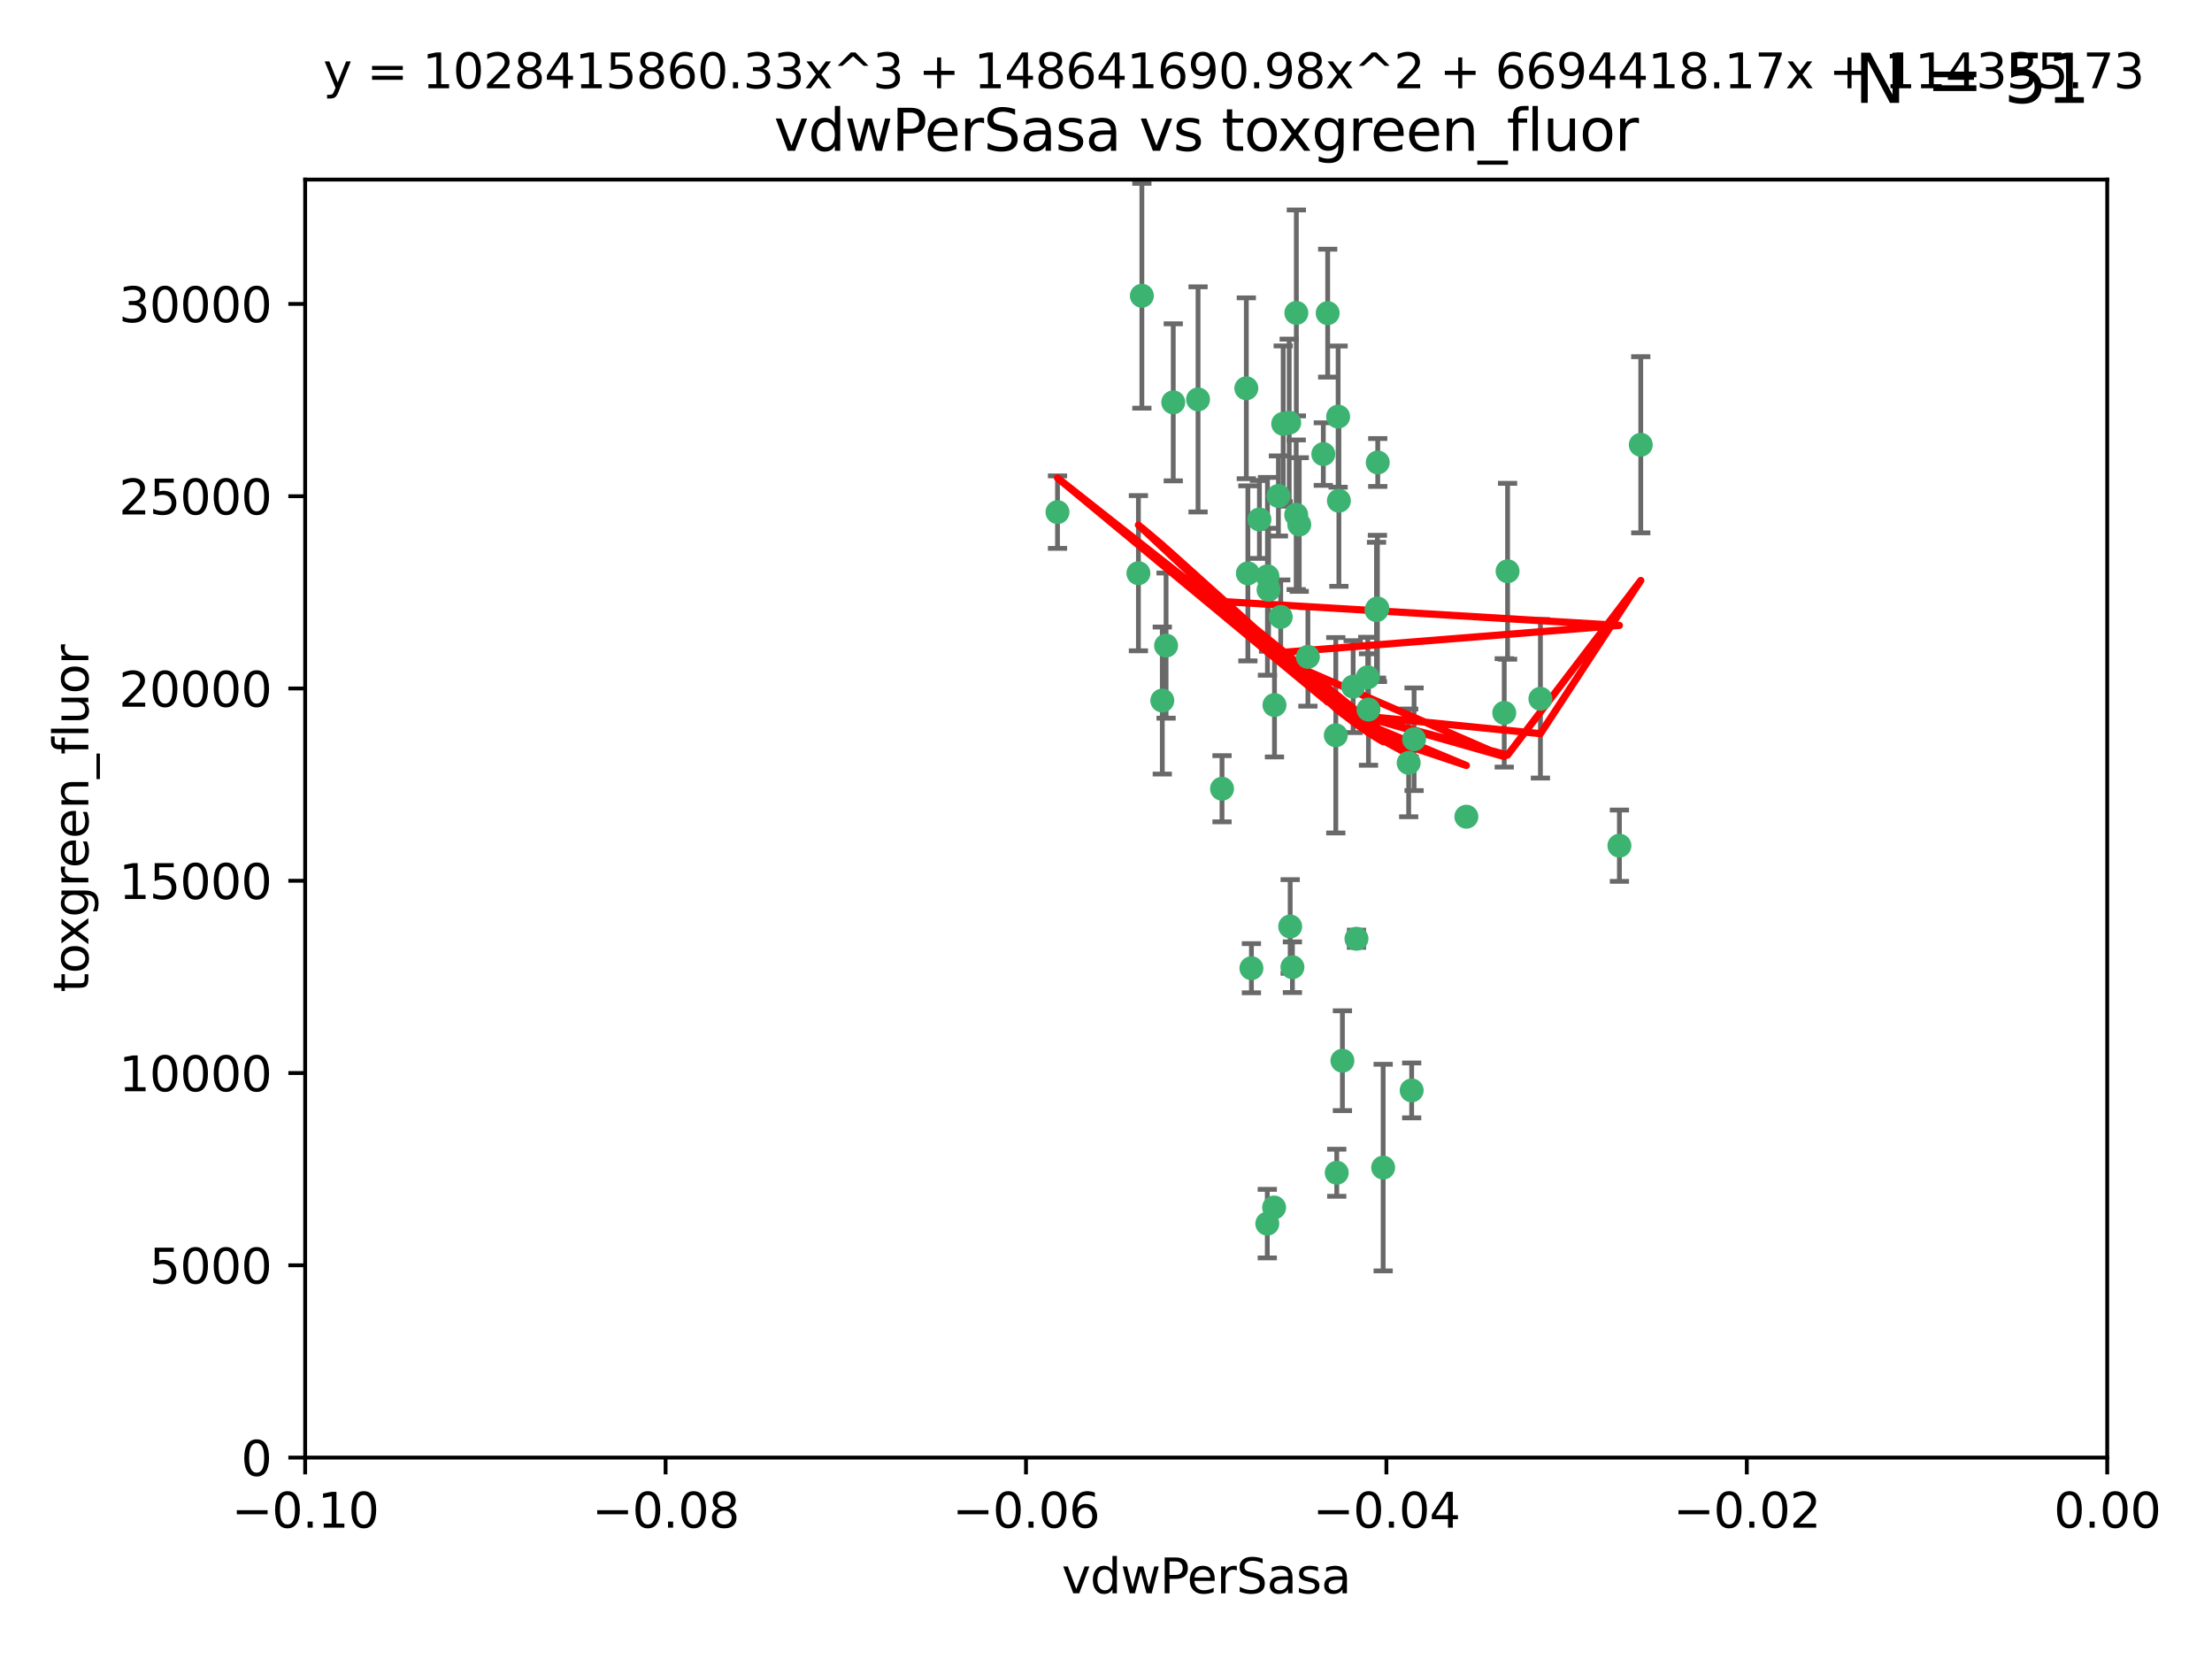 <?xml version="1.0" encoding="utf-8" standalone="no"?>
<!DOCTYPE svg PUBLIC "-//W3C//DTD SVG 1.1//EN"
  "http://www.w3.org/Graphics/SVG/1.1/DTD/svg11.dtd">
<svg xmlns:xlink="http://www.w3.org/1999/xlink" width="460.8pt" height="345.6pt" viewBox="0 0 460.8 345.6" xmlns="http://www.w3.org/2000/svg" version="1.1">
 <defs>
  <style type="text/css">*{stroke-linejoin: round; stroke-linecap: butt}</style>
 </defs>
 <g id="figure_1">
  <g id="patch_1">
   <path d="M 0 345.6 
L 460.8 345.6 
L 460.8 0 
L 0 0 
z
" style="fill: #ffffff"/>
  </g>
  <g id="axes_1">
   <g id="patch_2">
    <path d="M 63.571 303.64 
L 438.975 303.64 
L 438.975 37.411 
L 63.571 37.411 
z
" style="fill: #ffffff"/>
   </g>
   <g id="PathCollection_1">
    <defs>
     <path id="m1273f776e5" d="M 0 1.118 
C 0.297 1.118 0.581 1 0.791 0.791 
C 1 0.581 1.118 0.297 1.118 0 
C 1.118 -0.297 1 -0.581 0.791 -0.791 
C 0.581 -1 0.297 -1.118 0 -1.118 
C -0.297 -1.118 -0.581 -1 -0.791 -0.791 
C -1 -0.581 -1.118 -0.297 -1.118 0 
C -1.118 0.297 -1 0.581 -0.791 0.791 
C -0.581 1 -0.297 1.118 0 1.118 
z
" style="stroke: #3cb371"/>
    </defs>
    <g clip-path="url(#p41cc32dabd)">
     <use xlink:href="#m1273f776e5" x="266.318" y="103.319" style="fill: #3cb371; stroke: #3cb371"/>
     <use xlink:href="#m1273f776e5" x="270.055" y="65.184" style="fill: #3cb371; stroke: #3cb371"/>
     <use xlink:href="#m1273f776e5" x="242.916" y="134.491" style="fill: #3cb371; stroke: #3cb371"/>
     <use xlink:href="#m1273f776e5" x="286.941" y="126.749" style="fill: #3cb371; stroke: #3cb371"/>
     <use xlink:href="#m1273f776e5" x="270.654" y="109.268" style="fill: #3cb371; stroke: #3cb371"/>
     <use xlink:href="#m1273f776e5" x="249.576" y="83.201" style="fill: #3cb371; stroke: #3cb371"/>
     <use xlink:href="#m1273f776e5" x="244.41" y="83.811" style="fill: #3cb371; stroke: #3cb371"/>
     <use xlink:href="#m1273f776e5" x="267.313" y="88.286" style="fill: #3cb371; stroke: #3cb371"/>
     <use xlink:href="#m1273f776e5" x="281.888" y="143.039" style="fill: #3cb371; stroke: #3cb371"/>
     <use xlink:href="#m1273f776e5" x="264.266" y="122.859" style="fill: #3cb371; stroke: #3cb371"/>
     <use xlink:href="#m1273f776e5" x="264.035" y="120.054" style="fill: #3cb371; stroke: #3cb371"/>
     <use xlink:href="#m1273f776e5" x="262.362" y="108.214" style="fill: #3cb371; stroke: #3cb371"/>
     <use xlink:href="#m1273f776e5" x="278.917" y="104.315" style="fill: #3cb371; stroke: #3cb371"/>
     <use xlink:href="#m1273f776e5" x="237.873" y="61.614" style="fill: #3cb371; stroke: #3cb371"/>
     <use xlink:href="#m1273f776e5" x="242.128" y="145.935" style="fill: #3cb371; stroke: #3cb371"/>
     <use xlink:href="#m1273f776e5" x="268.562" y="88.045" style="fill: #3cb371; stroke: #3cb371"/>
     <use xlink:href="#m1273f776e5" x="259.632" y="80.887" style="fill: #3cb371; stroke: #3cb371"/>
     <use xlink:href="#m1273f776e5" x="259.956" y="119.44" style="fill: #3cb371; stroke: #3cb371"/>
     <use xlink:href="#m1273f776e5" x="275.671" y="94.593" style="fill: #3cb371; stroke: #3cb371"/>
     <use xlink:href="#m1273f776e5" x="220.297" y="106.684" style="fill: #3cb371; stroke: #3cb371"/>
     <use xlink:href="#m1273f776e5" x="260.693" y="201.695" style="fill: #3cb371; stroke: #3cb371"/>
     <use xlink:href="#m1273f776e5" x="278.755" y="86.787" style="fill: #3cb371; stroke: #3cb371"/>
     <use xlink:href="#m1273f776e5" x="288.137" y="243.228" style="fill: #3cb371; stroke: #3cb371"/>
     <use xlink:href="#m1273f776e5" x="287.011" y="96.341" style="fill: #3cb371; stroke: #3cb371"/>
     <use xlink:href="#m1273f776e5" x="237.152" y="119.409" style="fill: #3cb371; stroke: #3cb371"/>
     <use xlink:href="#m1273f776e5" x="276.581" y="65.233" style="fill: #3cb371; stroke: #3cb371"/>
     <use xlink:href="#m1273f776e5" x="265.497" y="146.874" style="fill: #3cb371; stroke: #3cb371"/>
     <use xlink:href="#m1273f776e5" x="269.235" y="201.487" style="fill: #3cb371; stroke: #3cb371"/>
     <use xlink:href="#m1273f776e5" x="264" y="254.906" style="fill: #3cb371; stroke: #3cb371"/>
     <use xlink:href="#m1273f776e5" x="272.46" y="136.835" style="fill: #3cb371; stroke: #3cb371"/>
     <use xlink:href="#m1273f776e5" x="270.023" y="107.234" style="fill: #3cb371; stroke: #3cb371"/>
     <use xlink:href="#m1273f776e5" x="293.454" y="158.921" style="fill: #3cb371; stroke: #3cb371"/>
     <use xlink:href="#m1273f776e5" x="284.928" y="141.091" style="fill: #3cb371; stroke: #3cb371"/>
     <use xlink:href="#m1273f776e5" x="286.752" y="127.107" style="fill: #3cb371; stroke: #3cb371"/>
     <use xlink:href="#m1273f776e5" x="265.419" y="251.547" style="fill: #3cb371; stroke: #3cb371"/>
     <use xlink:href="#m1273f776e5" x="337.354" y="176.169" style="fill: #3cb371; stroke: #3cb371"/>
     <use xlink:href="#m1273f776e5" x="254.569" y="164.309" style="fill: #3cb371; stroke: #3cb371"/>
     <use xlink:href="#m1273f776e5" x="294.077" y="227.152" style="fill: #3cb371; stroke: #3cb371"/>
     <use xlink:href="#m1273f776e5" x="268.767" y="193.002" style="fill: #3cb371; stroke: #3cb371"/>
     <use xlink:href="#m1273f776e5" x="266.799" y="128.518" style="fill: #3cb371; stroke: #3cb371"/>
     <use xlink:href="#m1273f776e5" x="313.361" y="148.507" style="fill: #3cb371; stroke: #3cb371"/>
     <use xlink:href="#m1273f776e5" x="278.272" y="153.171" style="fill: #3cb371; stroke: #3cb371"/>
     <use xlink:href="#m1273f776e5" x="282.577" y="195.558" style="fill: #3cb371; stroke: #3cb371"/>
     <use xlink:href="#m1273f776e5" x="285.076" y="147.801" style="fill: #3cb371; stroke: #3cb371"/>
     <use xlink:href="#m1273f776e5" x="305.473" y="170.133" style="fill: #3cb371; stroke: #3cb371"/>
     <use xlink:href="#m1273f776e5" x="279.65" y="220.964" style="fill: #3cb371; stroke: #3cb371"/>
     <use xlink:href="#m1273f776e5" x="320.897" y="145.567" style="fill: #3cb371; stroke: #3cb371"/>
     <use xlink:href="#m1273f776e5" x="341.801" y="92.655" style="fill: #3cb371; stroke: #3cb371"/>
     <use xlink:href="#m1273f776e5" x="314.057" y="119.004" style="fill: #3cb371; stroke: #3cb371"/>
     <use xlink:href="#m1273f776e5" x="278.467" y="244.305" style="fill: #3cb371; stroke: #3cb371"/>
     <use xlink:href="#m1273f776e5" x="294.577" y="153.996" style="fill: #3cb371; stroke: #3cb371"/>
    </g>
   </g>
   <g id="matplotlib.axis_1">
    <g id="xtick_1">
     <g id="line2d_1">
      <defs>
       <path id="medcc3e1ab0" d="M 0 0 
L 0 3.5 
" style="stroke: #000000; stroke-width: 0.8"/>
      </defs>
      <g>
       <use xlink:href="#medcc3e1ab0" x="63.571" y="303.64" style="stroke: #000000; stroke-width: 0.8"/>
      </g>
     </g>
     <g id="text_1">
      <!-- −0.10 -->
      <g transform="translate(48.249 318.238)scale(0.1 -0.1)">
       <defs>
        <path id="DejaVuSans-2212" d="M 678 2272 
L 4684 2272 
L 4684 1741 
L 678 1741 
L 678 2272 
z
" transform="scale(0.016)"/>
        <path id="DejaVuSans-30" d="M 2034 4250 
Q 1547 4250 1301 3770 
Q 1056 3291 1056 2328 
Q 1056 1369 1301 889 
Q 1547 409 2034 409 
Q 2525 409 2770 889 
Q 3016 1369 3016 2328 
Q 3016 3291 2770 3770 
Q 2525 4250 2034 4250 
z
M 2034 4750 
Q 2819 4750 3233 4129 
Q 3647 3509 3647 2328 
Q 3647 1150 3233 529 
Q 2819 -91 2034 -91 
Q 1250 -91 836 529 
Q 422 1150 422 2328 
Q 422 3509 836 4129 
Q 1250 4750 2034 4750 
z
" transform="scale(0.016)"/>
        <path id="DejaVuSans-2e" d="M 684 794 
L 1344 794 
L 1344 0 
L 684 0 
L 684 794 
z
" transform="scale(0.016)"/>
        <path id="DejaVuSans-31" d="M 794 531 
L 1825 531 
L 1825 4091 
L 703 3866 
L 703 4441 
L 1819 4666 
L 2450 4666 
L 2450 531 
L 3481 531 
L 3481 0 
L 794 0 
L 794 531 
z
" transform="scale(0.016)"/>
       </defs>
       <use xlink:href="#DejaVuSans-2212"/>
       <use xlink:href="#DejaVuSans-30" x="83.789"/>
       <use xlink:href="#DejaVuSans-2e" x="147.412"/>
       <use xlink:href="#DejaVuSans-31" x="179.199"/>
       <use xlink:href="#DejaVuSans-30" x="242.822"/>
      </g>
     </g>
    </g>
    <g id="xtick_2">
     <g id="line2d_2">
      <g>
       <use xlink:href="#medcc3e1ab0" x="138.652" y="303.64" style="stroke: #000000; stroke-width: 0.8"/>
      </g>
     </g>
     <g id="text_2">
      <!-- −0.08 -->
      <g transform="translate(123.329 318.238)scale(0.1 -0.1)">
       <defs>
        <path id="DejaVuSans-38" d="M 2034 2216 
Q 1584 2216 1326 1975 
Q 1069 1734 1069 1313 
Q 1069 891 1326 650 
Q 1584 409 2034 409 
Q 2484 409 2743 651 
Q 3003 894 3003 1313 
Q 3003 1734 2745 1975 
Q 2488 2216 2034 2216 
z
M 1403 2484 
Q 997 2584 770 2862 
Q 544 3141 544 3541 
Q 544 4100 942 4425 
Q 1341 4750 2034 4750 
Q 2731 4750 3128 4425 
Q 3525 4100 3525 3541 
Q 3525 3141 3298 2862 
Q 3072 2584 2669 2484 
Q 3125 2378 3379 2068 
Q 3634 1759 3634 1313 
Q 3634 634 3220 271 
Q 2806 -91 2034 -91 
Q 1263 -91 848 271 
Q 434 634 434 1313 
Q 434 1759 690 2068 
Q 947 2378 1403 2484 
z
M 1172 3481 
Q 1172 3119 1398 2916 
Q 1625 2713 2034 2713 
Q 2441 2713 2670 2916 
Q 2900 3119 2900 3481 
Q 2900 3844 2670 4047 
Q 2441 4250 2034 4250 
Q 1625 4250 1398 4047 
Q 1172 3844 1172 3481 
z
" transform="scale(0.016)"/>
       </defs>
       <use xlink:href="#DejaVuSans-2212"/>
       <use xlink:href="#DejaVuSans-30" x="83.789"/>
       <use xlink:href="#DejaVuSans-2e" x="147.412"/>
       <use xlink:href="#DejaVuSans-30" x="179.199"/>
       <use xlink:href="#DejaVuSans-38" x="242.822"/>
      </g>
     </g>
    </g>
    <g id="xtick_3">
     <g id="line2d_3">
      <g>
       <use xlink:href="#medcc3e1ab0" x="213.733" y="303.64" style="stroke: #000000; stroke-width: 0.8"/>
      </g>
     </g>
     <g id="text_3">
      <!-- −0.06 -->
      <g transform="translate(198.41 318.238)scale(0.1 -0.1)">
       <defs>
        <path id="DejaVuSans-36" d="M 2113 2584 
Q 1688 2584 1439 2293 
Q 1191 2003 1191 1497 
Q 1191 994 1439 701 
Q 1688 409 2113 409 
Q 2538 409 2786 701 
Q 3034 994 3034 1497 
Q 3034 2003 2786 2293 
Q 2538 2584 2113 2584 
z
M 3366 4563 
L 3366 3988 
Q 3128 4100 2886 4159 
Q 2644 4219 2406 4219 
Q 1781 4219 1451 3797 
Q 1122 3375 1075 2522 
Q 1259 2794 1537 2939 
Q 1816 3084 2150 3084 
Q 2853 3084 3261 2657 
Q 3669 2231 3669 1497 
Q 3669 778 3244 343 
Q 2819 -91 2113 -91 
Q 1303 -91 875 529 
Q 447 1150 447 2328 
Q 447 3434 972 4092 
Q 1497 4750 2381 4750 
Q 2619 4750 2861 4703 
Q 3103 4656 3366 4563 
z
" transform="scale(0.016)"/>
       </defs>
       <use xlink:href="#DejaVuSans-2212"/>
       <use xlink:href="#DejaVuSans-30" x="83.789"/>
       <use xlink:href="#DejaVuSans-2e" x="147.412"/>
       <use xlink:href="#DejaVuSans-30" x="179.199"/>
       <use xlink:href="#DejaVuSans-36" x="242.822"/>
      </g>
     </g>
    </g>
    <g id="xtick_4">
     <g id="line2d_4">
      <g>
       <use xlink:href="#medcc3e1ab0" x="288.813" y="303.64" style="stroke: #000000; stroke-width: 0.8"/>
      </g>
     </g>
     <g id="text_4">
      <!-- −0.04 -->
      <g transform="translate(273.491 318.238)scale(0.1 -0.1)">
       <defs>
        <path id="DejaVuSans-34" d="M 2419 4116 
L 825 1625 
L 2419 1625 
L 2419 4116 
z
M 2253 4666 
L 3047 4666 
L 3047 1625 
L 3713 1625 
L 3713 1100 
L 3047 1100 
L 3047 0 
L 2419 0 
L 2419 1100 
L 313 1100 
L 313 1709 
L 2253 4666 
z
" transform="scale(0.016)"/>
       </defs>
       <use xlink:href="#DejaVuSans-2212"/>
       <use xlink:href="#DejaVuSans-30" x="83.789"/>
       <use xlink:href="#DejaVuSans-2e" x="147.412"/>
       <use xlink:href="#DejaVuSans-30" x="179.199"/>
       <use xlink:href="#DejaVuSans-34" x="242.822"/>
      </g>
     </g>
    </g>
    <g id="xtick_5">
     <g id="line2d_5">
      <g>
       <use xlink:href="#medcc3e1ab0" x="363.894" y="303.64" style="stroke: #000000; stroke-width: 0.8"/>
      </g>
     </g>
     <g id="text_5">
      <!-- −0.02 -->
      <g transform="translate(348.572 318.238)scale(0.1 -0.1)">
       <defs>
        <path id="DejaVuSans-32" d="M 1228 531 
L 3431 531 
L 3431 0 
L 469 0 
L 469 531 
Q 828 903 1448 1529 
Q 2069 2156 2228 2338 
Q 2531 2678 2651 2914 
Q 2772 3150 2772 3378 
Q 2772 3750 2511 3984 
Q 2250 4219 1831 4219 
Q 1534 4219 1204 4116 
Q 875 4013 500 3803 
L 500 4441 
Q 881 4594 1212 4672 
Q 1544 4750 1819 4750 
Q 2544 4750 2975 4387 
Q 3406 4025 3406 3419 
Q 3406 3131 3298 2873 
Q 3191 2616 2906 2266 
Q 2828 2175 2409 1742 
Q 1991 1309 1228 531 
z
" transform="scale(0.016)"/>
       </defs>
       <use xlink:href="#DejaVuSans-2212"/>
       <use xlink:href="#DejaVuSans-30" x="83.789"/>
       <use xlink:href="#DejaVuSans-2e" x="147.412"/>
       <use xlink:href="#DejaVuSans-30" x="179.199"/>
       <use xlink:href="#DejaVuSans-32" x="242.822"/>
      </g>
     </g>
    </g>
    <g id="xtick_6">
     <g id="line2d_6">
      <g>
       <use xlink:href="#medcc3e1ab0" x="438.975" y="303.64" style="stroke: #000000; stroke-width: 0.8"/>
      </g>
     </g>
     <g id="text_6">
      <!-- 0.00 -->
      <g transform="translate(427.842 318.238)scale(0.1 -0.1)">
       <use xlink:href="#DejaVuSans-30"/>
       <use xlink:href="#DejaVuSans-2e" x="63.623"/>
       <use xlink:href="#DejaVuSans-30" x="95.41"/>
       <use xlink:href="#DejaVuSans-30" x="159.033"/>
      </g>
     </g>
    </g>
    <g id="text_7">
     <!-- vdwPerSasa -->
     <g transform="translate(221.178 331.917)scale(0.1 -0.1)">
      <defs>
       <path id="DejaVuSans-76" d="M 191 3500 
L 800 3500 
L 1894 563 
L 2988 3500 
L 3597 3500 
L 2284 0 
L 1503 0 
L 191 3500 
z
" transform="scale(0.016)"/>
       <path id="DejaVuSans-64" d="M 2906 2969 
L 2906 4863 
L 3481 4863 
L 3481 0 
L 2906 0 
L 2906 525 
Q 2725 213 2448 61 
Q 2172 -91 1784 -91 
Q 1150 -91 751 415 
Q 353 922 353 1747 
Q 353 2572 751 3078 
Q 1150 3584 1784 3584 
Q 2172 3584 2448 3432 
Q 2725 3281 2906 2969 
z
M 947 1747 
Q 947 1113 1208 752 
Q 1469 391 1925 391 
Q 2381 391 2643 752 
Q 2906 1113 2906 1747 
Q 2906 2381 2643 2742 
Q 2381 3103 1925 3103 
Q 1469 3103 1208 2742 
Q 947 2381 947 1747 
z
" transform="scale(0.016)"/>
       <path id="DejaVuSans-77" d="M 269 3500 
L 844 3500 
L 1563 769 
L 2278 3500 
L 2956 3500 
L 3675 769 
L 4391 3500 
L 4966 3500 
L 4050 0 
L 3372 0 
L 2619 2869 
L 1863 0 
L 1184 0 
L 269 3500 
z
" transform="scale(0.016)"/>
       <path id="DejaVuSans-50" d="M 1259 4147 
L 1259 2394 
L 2053 2394 
Q 2494 2394 2734 2622 
Q 2975 2850 2975 3272 
Q 2975 3691 2734 3919 
Q 2494 4147 2053 4147 
L 1259 4147 
z
M 628 4666 
L 2053 4666 
Q 2838 4666 3239 4311 
Q 3641 3956 3641 3272 
Q 3641 2581 3239 2228 
Q 2838 1875 2053 1875 
L 1259 1875 
L 1259 0 
L 628 0 
L 628 4666 
z
" transform="scale(0.016)"/>
       <path id="DejaVuSans-65" d="M 3597 1894 
L 3597 1613 
L 953 1613 
Q 991 1019 1311 708 
Q 1631 397 2203 397 
Q 2534 397 2845 478 
Q 3156 559 3463 722 
L 3463 178 
Q 3153 47 2828 -22 
Q 2503 -91 2169 -91 
Q 1331 -91 842 396 
Q 353 884 353 1716 
Q 353 2575 817 3079 
Q 1281 3584 2069 3584 
Q 2775 3584 3186 3129 
Q 3597 2675 3597 1894 
z
M 3022 2063 
Q 3016 2534 2758 2815 
Q 2500 3097 2075 3097 
Q 1594 3097 1305 2825 
Q 1016 2553 972 2059 
L 3022 2063 
z
" transform="scale(0.016)"/>
       <path id="DejaVuSans-72" d="M 2631 2963 
Q 2534 3019 2420 3045 
Q 2306 3072 2169 3072 
Q 1681 3072 1420 2755 
Q 1159 2438 1159 1844 
L 1159 0 
L 581 0 
L 581 3500 
L 1159 3500 
L 1159 2956 
Q 1341 3275 1631 3429 
Q 1922 3584 2338 3584 
Q 2397 3584 2469 3576 
Q 2541 3569 2628 3553 
L 2631 2963 
z
" transform="scale(0.016)"/>
       <path id="DejaVuSans-53" d="M 3425 4513 
L 3425 3897 
Q 3066 4069 2747 4153 
Q 2428 4238 2131 4238 
Q 1616 4238 1336 4038 
Q 1056 3838 1056 3469 
Q 1056 3159 1242 3001 
Q 1428 2844 1947 2747 
L 2328 2669 
Q 3034 2534 3370 2195 
Q 3706 1856 3706 1288 
Q 3706 609 3251 259 
Q 2797 -91 1919 -91 
Q 1588 -91 1214 -16 
Q 841 59 441 206 
L 441 856 
Q 825 641 1194 531 
Q 1563 422 1919 422 
Q 2459 422 2753 634 
Q 3047 847 3047 1241 
Q 3047 1584 2836 1778 
Q 2625 1972 2144 2069 
L 1759 2144 
Q 1053 2284 737 2584 
Q 422 2884 422 3419 
Q 422 4038 858 4394 
Q 1294 4750 2059 4750 
Q 2388 4750 2728 4690 
Q 3069 4631 3425 4513 
z
" transform="scale(0.016)"/>
       <path id="DejaVuSans-61" d="M 2194 1759 
Q 1497 1759 1228 1600 
Q 959 1441 959 1056 
Q 959 750 1161 570 
Q 1363 391 1709 391 
Q 2188 391 2477 730 
Q 2766 1069 2766 1631 
L 2766 1759 
L 2194 1759 
z
M 3341 1997 
L 3341 0 
L 2766 0 
L 2766 531 
Q 2569 213 2275 61 
Q 1981 -91 1556 -91 
Q 1019 -91 701 211 
Q 384 513 384 1019 
Q 384 1609 779 1909 
Q 1175 2209 1959 2209 
L 2766 2209 
L 2766 2266 
Q 2766 2663 2505 2880 
Q 2244 3097 1772 3097 
Q 1472 3097 1187 3025 
Q 903 2953 641 2809 
L 641 3341 
Q 956 3463 1253 3523 
Q 1550 3584 1831 3584 
Q 2591 3584 2966 3190 
Q 3341 2797 3341 1997 
z
" transform="scale(0.016)"/>
       <path id="DejaVuSans-73" d="M 2834 3397 
L 2834 2853 
Q 2591 2978 2328 3040 
Q 2066 3103 1784 3103 
Q 1356 3103 1142 2972 
Q 928 2841 928 2578 
Q 928 2378 1081 2264 
Q 1234 2150 1697 2047 
L 1894 2003 
Q 2506 1872 2764 1633 
Q 3022 1394 3022 966 
Q 3022 478 2636 193 
Q 2250 -91 1575 -91 
Q 1294 -91 989 -36 
Q 684 19 347 128 
L 347 722 
Q 666 556 975 473 
Q 1284 391 1588 391 
Q 1994 391 2212 530 
Q 2431 669 2431 922 
Q 2431 1156 2273 1281 
Q 2116 1406 1581 1522 
L 1381 1569 
Q 847 1681 609 1914 
Q 372 2147 372 2553 
Q 372 3047 722 3315 
Q 1072 3584 1716 3584 
Q 2034 3584 2315 3537 
Q 2597 3491 2834 3397 
z
" transform="scale(0.016)"/>
      </defs>
      <use xlink:href="#DejaVuSans-76"/>
      <use xlink:href="#DejaVuSans-64" x="59.18"/>
      <use xlink:href="#DejaVuSans-77" x="122.656"/>
      <use xlink:href="#DejaVuSans-50" x="204.443"/>
      <use xlink:href="#DejaVuSans-65" x="261.121"/>
      <use xlink:href="#DejaVuSans-72" x="322.645"/>
      <use xlink:href="#DejaVuSans-53" x="363.758"/>
      <use xlink:href="#DejaVuSans-61" x="427.234"/>
      <use xlink:href="#DejaVuSans-73" x="488.514"/>
      <use xlink:href="#DejaVuSans-61" x="540.613"/>
     </g>
    </g>
   </g>
   <g id="matplotlib.axis_2">
    <g id="ytick_1">
     <g id="line2d_7">
      <defs>
       <path id="md926a48412" d="M 0 0 
L -3.5 0 
" style="stroke: #000000; stroke-width: 0.8"/>
      </defs>
      <g>
       <use xlink:href="#md926a48412" x="63.571" y="303.64" style="stroke: #000000; stroke-width: 0.8"/>
      </g>
     </g>
     <g id="text_8">
      <!-- 0 -->
      <g transform="translate(50.209 307.439)scale(0.1 -0.1)">
       <use xlink:href="#DejaVuSans-30"/>
      </g>
     </g>
    </g>
    <g id="ytick_2">
     <g id="line2d_8">
      <g>
       <use xlink:href="#md926a48412" x="63.571" y="263.586" style="stroke: #000000; stroke-width: 0.8"/>
      </g>
     </g>
     <g id="text_9">
      <!-- 5000 -->
      <g transform="translate(31.121 267.385)scale(0.1 -0.1)">
       <defs>
        <path id="DejaVuSans-35" d="M 691 4666 
L 3169 4666 
L 3169 4134 
L 1269 4134 
L 1269 2991 
Q 1406 3038 1543 3061 
Q 1681 3084 1819 3084 
Q 2600 3084 3056 2656 
Q 3513 2228 3513 1497 
Q 3513 744 3044 326 
Q 2575 -91 1722 -91 
Q 1428 -91 1123 -41 
Q 819 9 494 109 
L 494 744 
Q 775 591 1075 516 
Q 1375 441 1709 441 
Q 2250 441 2565 725 
Q 2881 1009 2881 1497 
Q 2881 1984 2565 2268 
Q 2250 2553 1709 2553 
Q 1456 2553 1204 2497 
Q 953 2441 691 2322 
L 691 4666 
z
" transform="scale(0.016)"/>
       </defs>
       <use xlink:href="#DejaVuSans-35"/>
       <use xlink:href="#DejaVuSans-30" x="63.623"/>
       <use xlink:href="#DejaVuSans-30" x="127.246"/>
       <use xlink:href="#DejaVuSans-30" x="190.869"/>
      </g>
     </g>
    </g>
    <g id="ytick_3">
     <g id="line2d_9">
      <g>
       <use xlink:href="#md926a48412" x="63.571" y="223.532" style="stroke: #000000; stroke-width: 0.8"/>
      </g>
     </g>
     <g id="text_10">
      <!-- 10000 -->
      <g transform="translate(24.759 227.331)scale(0.1 -0.1)">
       <use xlink:href="#DejaVuSans-31"/>
       <use xlink:href="#DejaVuSans-30" x="63.623"/>
       <use xlink:href="#DejaVuSans-30" x="127.246"/>
       <use xlink:href="#DejaVuSans-30" x="190.869"/>
       <use xlink:href="#DejaVuSans-30" x="254.492"/>
      </g>
     </g>
    </g>
    <g id="ytick_4">
     <g id="line2d_10">
      <g>
       <use xlink:href="#md926a48412" x="63.571" y="183.478" style="stroke: #000000; stroke-width: 0.8"/>
      </g>
     </g>
     <g id="text_11">
      <!-- 15000 -->
      <g transform="translate(24.759 187.278)scale(0.1 -0.1)">
       <use xlink:href="#DejaVuSans-31"/>
       <use xlink:href="#DejaVuSans-35" x="63.623"/>
       <use xlink:href="#DejaVuSans-30" x="127.246"/>
       <use xlink:href="#DejaVuSans-30" x="190.869"/>
       <use xlink:href="#DejaVuSans-30" x="254.492"/>
      </g>
     </g>
    </g>
    <g id="ytick_5">
     <g id="line2d_11">
      <g>
       <use xlink:href="#md926a48412" x="63.571" y="143.424" style="stroke: #000000; stroke-width: 0.8"/>
      </g>
     </g>
     <g id="text_12">
      <!-- 20000 -->
      <g transform="translate(24.759 147.224)scale(0.1 -0.1)">
       <use xlink:href="#DejaVuSans-32"/>
       <use xlink:href="#DejaVuSans-30" x="63.623"/>
       <use xlink:href="#DejaVuSans-30" x="127.246"/>
       <use xlink:href="#DejaVuSans-30" x="190.869"/>
       <use xlink:href="#DejaVuSans-30" x="254.492"/>
      </g>
     </g>
    </g>
    <g id="ytick_6">
     <g id="line2d_12">
      <g>
       <use xlink:href="#md926a48412" x="63.571" y="103.371" style="stroke: #000000; stroke-width: 0.8"/>
      </g>
     </g>
     <g id="text_13">
      <!-- 25000 -->
      <g transform="translate(24.759 107.17)scale(0.1 -0.1)">
       <use xlink:href="#DejaVuSans-32"/>
       <use xlink:href="#DejaVuSans-35" x="63.623"/>
       <use xlink:href="#DejaVuSans-30" x="127.246"/>
       <use xlink:href="#DejaVuSans-30" x="190.869"/>
       <use xlink:href="#DejaVuSans-30" x="254.492"/>
      </g>
     </g>
    </g>
    <g id="ytick_7">
     <g id="line2d_13">
      <g>
       <use xlink:href="#md926a48412" x="63.571" y="63.317" style="stroke: #000000; stroke-width: 0.8"/>
      </g>
     </g>
     <g id="text_14">
      <!-- 30000 -->
      <g transform="translate(24.759 67.116)scale(0.1 -0.1)">
       <defs>
        <path id="DejaVuSans-33" d="M 2597 2516 
Q 3050 2419 3304 2112 
Q 3559 1806 3559 1356 
Q 3559 666 3084 287 
Q 2609 -91 1734 -91 
Q 1441 -91 1130 -33 
Q 819 25 488 141 
L 488 750 
Q 750 597 1062 519 
Q 1375 441 1716 441 
Q 2309 441 2620 675 
Q 2931 909 2931 1356 
Q 2931 1769 2642 2001 
Q 2353 2234 1838 2234 
L 1294 2234 
L 1294 2753 
L 1863 2753 
Q 2328 2753 2575 2939 
Q 2822 3125 2822 3475 
Q 2822 3834 2567 4026 
Q 2313 4219 1838 4219 
Q 1578 4219 1281 4162 
Q 984 4106 628 3988 
L 628 4550 
Q 988 4650 1302 4700 
Q 1616 4750 1894 4750 
Q 2613 4750 3031 4423 
Q 3450 4097 3450 3541 
Q 3450 3153 3228 2886 
Q 3006 2619 2597 2516 
z
" transform="scale(0.016)"/>
       </defs>
       <use xlink:href="#DejaVuSans-33"/>
       <use xlink:href="#DejaVuSans-30" x="63.623"/>
       <use xlink:href="#DejaVuSans-30" x="127.246"/>
       <use xlink:href="#DejaVuSans-30" x="190.869"/>
       <use xlink:href="#DejaVuSans-30" x="254.492"/>
      </g>
     </g>
    </g>
    <g id="text_15">
     <!-- toxgreen_fluor -->
     <g transform="translate(18.401 206.72)rotate(-90)scale(0.1 -0.1)">
      <defs>
       <path id="DejaVuSans-74" d="M 1172 4494 
L 1172 3500 
L 2356 3500 
L 2356 3053 
L 1172 3053 
L 1172 1153 
Q 1172 725 1289 603 
Q 1406 481 1766 481 
L 2356 481 
L 2356 0 
L 1766 0 
Q 1100 0 847 248 
Q 594 497 594 1153 
L 594 3053 
L 172 3053 
L 172 3500 
L 594 3500 
L 594 4494 
L 1172 4494 
z
" transform="scale(0.016)"/>
       <path id="DejaVuSans-6f" d="M 1959 3097 
Q 1497 3097 1228 2736 
Q 959 2375 959 1747 
Q 959 1119 1226 758 
Q 1494 397 1959 397 
Q 2419 397 2687 759 
Q 2956 1122 2956 1747 
Q 2956 2369 2687 2733 
Q 2419 3097 1959 3097 
z
M 1959 3584 
Q 2709 3584 3137 3096 
Q 3566 2609 3566 1747 
Q 3566 888 3137 398 
Q 2709 -91 1959 -91 
Q 1206 -91 779 398 
Q 353 888 353 1747 
Q 353 2609 779 3096 
Q 1206 3584 1959 3584 
z
" transform="scale(0.016)"/>
       <path id="DejaVuSans-78" d="M 3513 3500 
L 2247 1797 
L 3578 0 
L 2900 0 
L 1881 1375 
L 863 0 
L 184 0 
L 1544 1831 
L 300 3500 
L 978 3500 
L 1906 2253 
L 2834 3500 
L 3513 3500 
z
" transform="scale(0.016)"/>
       <path id="DejaVuSans-67" d="M 2906 1791 
Q 2906 2416 2648 2759 
Q 2391 3103 1925 3103 
Q 1463 3103 1205 2759 
Q 947 2416 947 1791 
Q 947 1169 1205 825 
Q 1463 481 1925 481 
Q 2391 481 2648 825 
Q 2906 1169 2906 1791 
z
M 3481 434 
Q 3481 -459 3084 -895 
Q 2688 -1331 1869 -1331 
Q 1566 -1331 1297 -1286 
Q 1028 -1241 775 -1147 
L 775 -588 
Q 1028 -725 1275 -790 
Q 1522 -856 1778 -856 
Q 2344 -856 2625 -561 
Q 2906 -266 2906 331 
L 2906 616 
Q 2728 306 2450 153 
Q 2172 0 1784 0 
Q 1141 0 747 490 
Q 353 981 353 1791 
Q 353 2603 747 3093 
Q 1141 3584 1784 3584 
Q 2172 3584 2450 3431 
Q 2728 3278 2906 2969 
L 2906 3500 
L 3481 3500 
L 3481 434 
z
" transform="scale(0.016)"/>
       <path id="DejaVuSans-6e" d="M 3513 2113 
L 3513 0 
L 2938 0 
L 2938 2094 
Q 2938 2591 2744 2837 
Q 2550 3084 2163 3084 
Q 1697 3084 1428 2787 
Q 1159 2491 1159 1978 
L 1159 0 
L 581 0 
L 581 3500 
L 1159 3500 
L 1159 2956 
Q 1366 3272 1645 3428 
Q 1925 3584 2291 3584 
Q 2894 3584 3203 3211 
Q 3513 2838 3513 2113 
z
" transform="scale(0.016)"/>
       <path id="DejaVuSans-5f" d="M 3263 -1063 
L 3263 -1509 
L -63 -1509 
L -63 -1063 
L 3263 -1063 
z
" transform="scale(0.016)"/>
       <path id="DejaVuSans-66" d="M 2375 4863 
L 2375 4384 
L 1825 4384 
Q 1516 4384 1395 4259 
Q 1275 4134 1275 3809 
L 1275 3500 
L 2222 3500 
L 2222 3053 
L 1275 3053 
L 1275 0 
L 697 0 
L 697 3053 
L 147 3053 
L 147 3500 
L 697 3500 
L 697 3744 
Q 697 4328 969 4595 
Q 1241 4863 1831 4863 
L 2375 4863 
z
" transform="scale(0.016)"/>
       <path id="DejaVuSans-6c" d="M 603 4863 
L 1178 4863 
L 1178 0 
L 603 0 
L 603 4863 
z
" transform="scale(0.016)"/>
       <path id="DejaVuSans-75" d="M 544 1381 
L 544 3500 
L 1119 3500 
L 1119 1403 
Q 1119 906 1312 657 
Q 1506 409 1894 409 
Q 2359 409 2629 706 
Q 2900 1003 2900 1516 
L 2900 3500 
L 3475 3500 
L 3475 0 
L 2900 0 
L 2900 538 
Q 2691 219 2414 64 
Q 2138 -91 1772 -91 
Q 1169 -91 856 284 
Q 544 659 544 1381 
z
M 1991 3584 
L 1991 3584 
z
" transform="scale(0.016)"/>
      </defs>
      <use xlink:href="#DejaVuSans-74"/>
      <use xlink:href="#DejaVuSans-6f" x="39.209"/>
      <use xlink:href="#DejaVuSans-78" x="97.266"/>
      <use xlink:href="#DejaVuSans-67" x="156.445"/>
      <use xlink:href="#DejaVuSans-72" x="219.922"/>
      <use xlink:href="#DejaVuSans-65" x="258.785"/>
      <use xlink:href="#DejaVuSans-65" x="320.309"/>
      <use xlink:href="#DejaVuSans-6e" x="381.832"/>
      <use xlink:href="#DejaVuSans-5f" x="445.211"/>
      <use xlink:href="#DejaVuSans-66" x="495.211"/>
      <use xlink:href="#DejaVuSans-6c" x="530.416"/>
      <use xlink:href="#DejaVuSans-75" x="558.199"/>
      <use xlink:href="#DejaVuSans-6f" x="621.578"/>
      <use xlink:href="#DejaVuSans-72" x="682.76"/>
     </g>
    </g>
   </g>
   <g id="LineCollection_1">
    <path d="M 266.318 111.662 
L 266.318 94.976 
" clip-path="url(#p41cc32dabd)" style="fill: none; stroke: #696969"/>
    <path d="M 270.055 86.629 
L 270.055 43.739 
" clip-path="url(#p41cc32dabd)" style="fill: none; stroke: #696969"/>
    <path d="M 242.916 149.606 
L 242.916 119.375 
" clip-path="url(#p41cc32dabd)" style="fill: none; stroke: #696969"/>
    <path d="M 286.941 141.983 
L 286.941 111.515 
" clip-path="url(#p41cc32dabd)" style="fill: none; stroke: #696969"/>
    <path d="M 270.654 123.191 
L 270.654 95.346 
" clip-path="url(#p41cc32dabd)" style="fill: none; stroke: #696969"/>
    <path d="M 249.576 106.648 
L 249.576 59.753 
" clip-path="url(#p41cc32dabd)" style="fill: none; stroke: #696969"/>
    <path d="M 244.41 100.173 
L 244.41 67.45 
" clip-path="url(#p41cc32dabd)" style="fill: none; stroke: #696969"/>
    <path d="M 267.313 104.51 
L 267.313 72.063 
" clip-path="url(#p41cc32dabd)" style="fill: none; stroke: #696969"/>
    <path d="M 281.888 152.61 
L 281.888 133.468 
" clip-path="url(#p41cc32dabd)" style="fill: none; stroke: #696969"/>
    <path d="M 264.266 135.667 
L 264.266 110.051 
" clip-path="url(#p41cc32dabd)" style="fill: none; stroke: #696969"/>
    <path d="M 264.035 140.659 
L 264.035 99.45 
" clip-path="url(#p41cc32dabd)" style="fill: none; stroke: #696969"/>
    <path d="M 262.362 116.326 
L 262.362 100.101 
" clip-path="url(#p41cc32dabd)" style="fill: none; stroke: #696969"/>
    <path d="M 278.917 122.133 
L 278.917 86.497 
" clip-path="url(#p41cc32dabd)" style="fill: none; stroke: #696969"/>
    <path d="M 237.873 85.029 
L 237.873 38.199 
" clip-path="url(#p41cc32dabd)" style="fill: none; stroke: #696969"/>
    <path d="M 242.128 161.248 
L 242.128 130.622 
" clip-path="url(#p41cc32dabd)" style="fill: none; stroke: #696969"/>
    <path d="M 268.562 105.444 
L 268.562 70.646 
" clip-path="url(#p41cc32dabd)" style="fill: none; stroke: #696969"/>
    <path d="M 259.632 99.727 
L 259.632 62.047 
" clip-path="url(#p41cc32dabd)" style="fill: none; stroke: #696969"/>
    <path d="M 259.956 137.675 
L 259.956 101.206 
" clip-path="url(#p41cc32dabd)" style="fill: none; stroke: #696969"/>
    <path d="M 275.671 101.108 
L 275.671 88.078 
" clip-path="url(#p41cc32dabd)" style="fill: none; stroke: #696969"/>
    <path d="M 220.297 114.235 
L 220.297 99.134 
" clip-path="url(#p41cc32dabd)" style="fill: none; stroke: #696969"/>
    <path d="M 260.693 206.809 
L 260.693 196.58 
" clip-path="url(#p41cc32dabd)" style="fill: none; stroke: #696969"/>
    <path d="M 278.755 101.495 
L 278.755 72.08 
" clip-path="url(#p41cc32dabd)" style="fill: none; stroke: #696969"/>
    <path d="M 288.137 264.748 
L 288.137 221.708 
" clip-path="url(#p41cc32dabd)" style="fill: none; stroke: #696969"/>
    <path d="M 287.011 101.329 
L 287.011 91.353 
" clip-path="url(#p41cc32dabd)" style="fill: none; stroke: #696969"/>
    <path d="M 237.152 135.574 
L 237.152 103.243 
" clip-path="url(#p41cc32dabd)" style="fill: none; stroke: #696969"/>
    <path d="M 276.581 78.556 
L 276.581 51.911 
" clip-path="url(#p41cc32dabd)" style="fill: none; stroke: #696969"/>
    <path d="M 265.497 157.684 
L 265.497 136.065 
" clip-path="url(#p41cc32dabd)" style="fill: none; stroke: #696969"/>
    <path d="M 269.235 206.761 
L 269.235 196.213 
" clip-path="url(#p41cc32dabd)" style="fill: none; stroke: #696969"/>
    <path d="M 264 262.048 
L 264 247.764 
" clip-path="url(#p41cc32dabd)" style="fill: none; stroke: #696969"/>
    <path d="M 272.46 147.104 
L 272.46 126.566 
" clip-path="url(#p41cc32dabd)" style="fill: none; stroke: #696969"/>
    <path d="M 270.023 122.819 
L 270.023 91.649 
" clip-path="url(#p41cc32dabd)" style="fill: none; stroke: #696969"/>
    <path d="M 293.454 170.147 
L 293.454 147.694 
" clip-path="url(#p41cc32dabd)" style="fill: none; stroke: #696969"/>
    <path d="M 284.928 149.421 
L 284.928 132.76 
" clip-path="url(#p41cc32dabd)" style="fill: none; stroke: #696969"/>
    <path d="M 286.752 141.248 
L 286.752 112.967 
" clip-path="url(#p41cc32dabd)" style="fill: none; stroke: #696969"/>
    <path d="M 265.419 252.228 
L 265.419 250.867 
" clip-path="url(#p41cc32dabd)" style="fill: none; stroke: #696969"/>
    <path d="M 337.354 183.597 
L 337.354 168.741 
" clip-path="url(#p41cc32dabd)" style="fill: none; stroke: #696969"/>
    <path d="M 254.569 171.2 
L 254.569 157.418 
" clip-path="url(#p41cc32dabd)" style="fill: none; stroke: #696969"/>
    <path d="M 294.077 232.87 
L 294.077 221.434 
" clip-path="url(#p41cc32dabd)" style="fill: none; stroke: #696969"/>
    <path d="M 268.767 202.754 
L 268.767 183.249 
" clip-path="url(#p41cc32dabd)" style="fill: none; stroke: #696969"/>
    <path d="M 266.799 136.228 
L 266.799 120.808 
" clip-path="url(#p41cc32dabd)" style="fill: none; stroke: #696969"/>
    <path d="M 313.361 159.798 
L 313.361 137.216 
" clip-path="url(#p41cc32dabd)" style="fill: none; stroke: #696969"/>
    <path d="M 278.272 173.526 
L 278.272 132.815 
" clip-path="url(#p41cc32dabd)" style="fill: none; stroke: #696969"/>
    <path d="M 282.577 197.349 
L 282.577 193.767 
" clip-path="url(#p41cc32dabd)" style="fill: none; stroke: #696969"/>
    <path d="M 285.076 159.413 
L 285.076 136.19 
" clip-path="url(#p41cc32dabd)" style="fill: none; stroke: #696969"/>
    <path d="M 305.473 170.88 
L 305.473 169.387 
" clip-path="url(#p41cc32dabd)" style="fill: none; stroke: #696969"/>
    <path d="M 279.65 231.359 
L 279.65 210.569 
" clip-path="url(#p41cc32dabd)" style="fill: none; stroke: #696969"/>
    <path d="M 320.897 162.081 
L 320.897 129.053 
" clip-path="url(#p41cc32dabd)" style="fill: none; stroke: #696969"/>
    <path d="M 341.801 111.003 
L 341.801 74.306 
" clip-path="url(#p41cc32dabd)" style="fill: none; stroke: #696969"/>
    <path d="M 314.057 137.321 
L 314.057 100.688 
" clip-path="url(#p41cc32dabd)" style="fill: none; stroke: #696969"/>
    <path d="M 278.467 249.207 
L 278.467 239.402 
" clip-path="url(#p41cc32dabd)" style="fill: none; stroke: #696969"/>
    <path d="M 294.577 164.686 
L 294.577 143.305 
" clip-path="url(#p41cc32dabd)" style="fill: none; stroke: #696969"/>
   </g>
   <g id="line2d_14">
    <defs>
     <path id="m9e1fc8bb65" d="M 2 0 
L -2 -0 
" style="stroke: #696969"/>
    </defs>
    <g clip-path="url(#p41cc32dabd)">
     <use xlink:href="#m9e1fc8bb65" x="266.318" y="111.662" style="fill: #696969; stroke: #696969"/>
     <use xlink:href="#m9e1fc8bb65" x="270.055" y="86.629" style="fill: #696969; stroke: #696969"/>
     <use xlink:href="#m9e1fc8bb65" x="242.916" y="149.606" style="fill: #696969; stroke: #696969"/>
     <use xlink:href="#m9e1fc8bb65" x="286.941" y="141.983" style="fill: #696969; stroke: #696969"/>
     <use xlink:href="#m9e1fc8bb65" x="270.654" y="123.191" style="fill: #696969; stroke: #696969"/>
     <use xlink:href="#m9e1fc8bb65" x="249.576" y="106.648" style="fill: #696969; stroke: #696969"/>
     <use xlink:href="#m9e1fc8bb65" x="244.41" y="100.173" style="fill: #696969; stroke: #696969"/>
     <use xlink:href="#m9e1fc8bb65" x="267.313" y="104.51" style="fill: #696969; stroke: #696969"/>
     <use xlink:href="#m9e1fc8bb65" x="281.888" y="152.61" style="fill: #696969; stroke: #696969"/>
     <use xlink:href="#m9e1fc8bb65" x="264.266" y="135.667" style="fill: #696969; stroke: #696969"/>
     <use xlink:href="#m9e1fc8bb65" x="264.035" y="140.659" style="fill: #696969; stroke: #696969"/>
     <use xlink:href="#m9e1fc8bb65" x="262.362" y="116.326" style="fill: #696969; stroke: #696969"/>
     <use xlink:href="#m9e1fc8bb65" x="278.917" y="122.133" style="fill: #696969; stroke: #696969"/>
     <use xlink:href="#m9e1fc8bb65" x="237.873" y="85.029" style="fill: #696969; stroke: #696969"/>
     <use xlink:href="#m9e1fc8bb65" x="242.128" y="161.248" style="fill: #696969; stroke: #696969"/>
     <use xlink:href="#m9e1fc8bb65" x="268.562" y="105.444" style="fill: #696969; stroke: #696969"/>
     <use xlink:href="#m9e1fc8bb65" x="259.632" y="99.727" style="fill: #696969; stroke: #696969"/>
     <use xlink:href="#m9e1fc8bb65" x="259.956" y="137.675" style="fill: #696969; stroke: #696969"/>
     <use xlink:href="#m9e1fc8bb65" x="275.671" y="101.108" style="fill: #696969; stroke: #696969"/>
     <use xlink:href="#m9e1fc8bb65" x="220.297" y="114.235" style="fill: #696969; stroke: #696969"/>
     <use xlink:href="#m9e1fc8bb65" x="260.693" y="206.809" style="fill: #696969; stroke: #696969"/>
     <use xlink:href="#m9e1fc8bb65" x="278.755" y="101.495" style="fill: #696969; stroke: #696969"/>
     <use xlink:href="#m9e1fc8bb65" x="288.137" y="264.748" style="fill: #696969; stroke: #696969"/>
     <use xlink:href="#m9e1fc8bb65" x="287.011" y="101.329" style="fill: #696969; stroke: #696969"/>
     <use xlink:href="#m9e1fc8bb65" x="237.152" y="135.574" style="fill: #696969; stroke: #696969"/>
     <use xlink:href="#m9e1fc8bb65" x="276.581" y="78.556" style="fill: #696969; stroke: #696969"/>
     <use xlink:href="#m9e1fc8bb65" x="265.497" y="157.684" style="fill: #696969; stroke: #696969"/>
     <use xlink:href="#m9e1fc8bb65" x="269.235" y="206.761" style="fill: #696969; stroke: #696969"/>
     <use xlink:href="#m9e1fc8bb65" x="264" y="262.048" style="fill: #696969; stroke: #696969"/>
     <use xlink:href="#m9e1fc8bb65" x="272.46" y="147.104" style="fill: #696969; stroke: #696969"/>
     <use xlink:href="#m9e1fc8bb65" x="270.023" y="122.819" style="fill: #696969; stroke: #696969"/>
     <use xlink:href="#m9e1fc8bb65" x="293.454" y="170.147" style="fill: #696969; stroke: #696969"/>
     <use xlink:href="#m9e1fc8bb65" x="284.928" y="149.421" style="fill: #696969; stroke: #696969"/>
     <use xlink:href="#m9e1fc8bb65" x="286.752" y="141.248" style="fill: #696969; stroke: #696969"/>
     <use xlink:href="#m9e1fc8bb65" x="265.419" y="252.228" style="fill: #696969; stroke: #696969"/>
     <use xlink:href="#m9e1fc8bb65" x="337.354" y="183.597" style="fill: #696969; stroke: #696969"/>
     <use xlink:href="#m9e1fc8bb65" x="254.569" y="171.2" style="fill: #696969; stroke: #696969"/>
     <use xlink:href="#m9e1fc8bb65" x="294.077" y="232.87" style="fill: #696969; stroke: #696969"/>
     <use xlink:href="#m9e1fc8bb65" x="268.767" y="202.754" style="fill: #696969; stroke: #696969"/>
     <use xlink:href="#m9e1fc8bb65" x="266.799" y="136.228" style="fill: #696969; stroke: #696969"/>
     <use xlink:href="#m9e1fc8bb65" x="313.361" y="159.798" style="fill: #696969; stroke: #696969"/>
     <use xlink:href="#m9e1fc8bb65" x="278.272" y="173.526" style="fill: #696969; stroke: #696969"/>
     <use xlink:href="#m9e1fc8bb65" x="282.577" y="197.349" style="fill: #696969; stroke: #696969"/>
     <use xlink:href="#m9e1fc8bb65" x="285.076" y="159.413" style="fill: #696969; stroke: #696969"/>
     <use xlink:href="#m9e1fc8bb65" x="305.473" y="170.88" style="fill: #696969; stroke: #696969"/>
     <use xlink:href="#m9e1fc8bb65" x="279.65" y="231.359" style="fill: #696969; stroke: #696969"/>
     <use xlink:href="#m9e1fc8bb65" x="320.897" y="162.081" style="fill: #696969; stroke: #696969"/>
     <use xlink:href="#m9e1fc8bb65" x="341.801" y="111.003" style="fill: #696969; stroke: #696969"/>
     <use xlink:href="#m9e1fc8bb65" x="314.057" y="137.321" style="fill: #696969; stroke: #696969"/>
     <use xlink:href="#m9e1fc8bb65" x="278.467" y="249.207" style="fill: #696969; stroke: #696969"/>
     <use xlink:href="#m9e1fc8bb65" x="294.577" y="164.686" style="fill: #696969; stroke: #696969"/>
    </g>
   </g>
   <g id="line2d_15">
    <g clip-path="url(#p41cc32dabd)">
     <use xlink:href="#m9e1fc8bb65" x="266.318" y="94.976" style="fill: #696969; stroke: #696969"/>
     <use xlink:href="#m9e1fc8bb65" x="270.055" y="43.739" style="fill: #696969; stroke: #696969"/>
     <use xlink:href="#m9e1fc8bb65" x="242.916" y="119.375" style="fill: #696969; stroke: #696969"/>
     <use xlink:href="#m9e1fc8bb65" x="286.941" y="111.515" style="fill: #696969; stroke: #696969"/>
     <use xlink:href="#m9e1fc8bb65" x="270.654" y="95.346" style="fill: #696969; stroke: #696969"/>
     <use xlink:href="#m9e1fc8bb65" x="249.576" y="59.753" style="fill: #696969; stroke: #696969"/>
     <use xlink:href="#m9e1fc8bb65" x="244.41" y="67.45" style="fill: #696969; stroke: #696969"/>
     <use xlink:href="#m9e1fc8bb65" x="267.313" y="72.063" style="fill: #696969; stroke: #696969"/>
     <use xlink:href="#m9e1fc8bb65" x="281.888" y="133.468" style="fill: #696969; stroke: #696969"/>
     <use xlink:href="#m9e1fc8bb65" x="264.266" y="110.051" style="fill: #696969; stroke: #696969"/>
     <use xlink:href="#m9e1fc8bb65" x="264.035" y="99.45" style="fill: #696969; stroke: #696969"/>
     <use xlink:href="#m9e1fc8bb65" x="262.362" y="100.101" style="fill: #696969; stroke: #696969"/>
     <use xlink:href="#m9e1fc8bb65" x="278.917" y="86.497" style="fill: #696969; stroke: #696969"/>
     <use xlink:href="#m9e1fc8bb65" x="237.873" y="38.199" style="fill: #696969; stroke: #696969"/>
     <use xlink:href="#m9e1fc8bb65" x="242.128" y="130.622" style="fill: #696969; stroke: #696969"/>
     <use xlink:href="#m9e1fc8bb65" x="268.562" y="70.646" style="fill: #696969; stroke: #696969"/>
     <use xlink:href="#m9e1fc8bb65" x="259.632" y="62.047" style="fill: #696969; stroke: #696969"/>
     <use xlink:href="#m9e1fc8bb65" x="259.956" y="101.206" style="fill: #696969; stroke: #696969"/>
     <use xlink:href="#m9e1fc8bb65" x="275.671" y="88.078" style="fill: #696969; stroke: #696969"/>
     <use xlink:href="#m9e1fc8bb65" x="220.297" y="99.134" style="fill: #696969; stroke: #696969"/>
     <use xlink:href="#m9e1fc8bb65" x="260.693" y="196.58" style="fill: #696969; stroke: #696969"/>
     <use xlink:href="#m9e1fc8bb65" x="278.755" y="72.08" style="fill: #696969; stroke: #696969"/>
     <use xlink:href="#m9e1fc8bb65" x="288.137" y="221.708" style="fill: #696969; stroke: #696969"/>
     <use xlink:href="#m9e1fc8bb65" x="287.011" y="91.353" style="fill: #696969; stroke: #696969"/>
     <use xlink:href="#m9e1fc8bb65" x="237.152" y="103.243" style="fill: #696969; stroke: #696969"/>
     <use xlink:href="#m9e1fc8bb65" x="276.581" y="51.911" style="fill: #696969; stroke: #696969"/>
     <use xlink:href="#m9e1fc8bb65" x="265.497" y="136.065" style="fill: #696969; stroke: #696969"/>
     <use xlink:href="#m9e1fc8bb65" x="269.235" y="196.213" style="fill: #696969; stroke: #696969"/>
     <use xlink:href="#m9e1fc8bb65" x="264" y="247.764" style="fill: #696969; stroke: #696969"/>
     <use xlink:href="#m9e1fc8bb65" x="272.46" y="126.566" style="fill: #696969; stroke: #696969"/>
     <use xlink:href="#m9e1fc8bb65" x="270.023" y="91.649" style="fill: #696969; stroke: #696969"/>
     <use xlink:href="#m9e1fc8bb65" x="293.454" y="147.694" style="fill: #696969; stroke: #696969"/>
     <use xlink:href="#m9e1fc8bb65" x="284.928" y="132.76" style="fill: #696969; stroke: #696969"/>
     <use xlink:href="#m9e1fc8bb65" x="286.752" y="112.967" style="fill: #696969; stroke: #696969"/>
     <use xlink:href="#m9e1fc8bb65" x="265.419" y="250.867" style="fill: #696969; stroke: #696969"/>
     <use xlink:href="#m9e1fc8bb65" x="337.354" y="168.741" style="fill: #696969; stroke: #696969"/>
     <use xlink:href="#m9e1fc8bb65" x="254.569" y="157.418" style="fill: #696969; stroke: #696969"/>
     <use xlink:href="#m9e1fc8bb65" x="294.077" y="221.434" style="fill: #696969; stroke: #696969"/>
     <use xlink:href="#m9e1fc8bb65" x="268.767" y="183.249" style="fill: #696969; stroke: #696969"/>
     <use xlink:href="#m9e1fc8bb65" x="266.799" y="120.808" style="fill: #696969; stroke: #696969"/>
     <use xlink:href="#m9e1fc8bb65" x="313.361" y="137.216" style="fill: #696969; stroke: #696969"/>
     <use xlink:href="#m9e1fc8bb65" x="278.272" y="132.815" style="fill: #696969; stroke: #696969"/>
     <use xlink:href="#m9e1fc8bb65" x="282.577" y="193.767" style="fill: #696969; stroke: #696969"/>
     <use xlink:href="#m9e1fc8bb65" x="285.076" y="136.19" style="fill: #696969; stroke: #696969"/>
     <use xlink:href="#m9e1fc8bb65" x="305.473" y="169.387" style="fill: #696969; stroke: #696969"/>
     <use xlink:href="#m9e1fc8bb65" x="279.65" y="210.569" style="fill: #696969; stroke: #696969"/>
     <use xlink:href="#m9e1fc8bb65" x="320.897" y="129.053" style="fill: #696969; stroke: #696969"/>
     <use xlink:href="#m9e1fc8bb65" x="341.801" y="74.306" style="fill: #696969; stroke: #696969"/>
     <use xlink:href="#m9e1fc8bb65" x="314.057" y="100.688" style="fill: #696969; stroke: #696969"/>
     <use xlink:href="#m9e1fc8bb65" x="278.467" y="239.402" style="fill: #696969; stroke: #696969"/>
     <use xlink:href="#m9e1fc8bb65" x="294.577" y="143.305" style="fill: #696969; stroke: #696969"/>
    </g>
   </g>
   <g id="line2d_16">
    <path d="M 266.318 136.912 
L 270.055 140.456 
L 242.916 114.23 
L 286.941 153.813 
L 270.654 141.011 
L 249.576 120.415 
L 244.41 115.573 
L 267.313 137.868 
L 281.888 150.417 
L 264.266 134.918 
L 264.035 134.691 
L 262.362 133.045 
L 278.917 148.148 
L 237.873 109.95 
L 242.128 113.534 
L 268.562 139.056 
L 259.632 130.337 
L 259.956 130.659 
L 275.671 145.473 
L 220.297 99.57 
L 260.693 131.392 
L 278.755 148.019 
L 288.137 154.521 
L 287.011 153.856 
L 237.152 109.375 
L 276.581 146.242 
L 265.497 136.117 
L 269.235 139.69 
L 264 134.657 
L 272.46 142.657 
L 270.023 140.426 
L 293.454 157.158 
L 284.928 152.536 
L 286.752 153.697 
L 265.419 136.042 
L 337.354 130.286 
L 254.569 125.3 
L 294.077 157.409 
L 268.767 139.249 
L 266.799 137.375 
L 313.361 157.604 
L 278.272 147.631 
L 282.577 150.916 
L 285.076 152.633 
L 305.473 159.464 
L 279.65 148.724 
L 320.897 152.834 
L 341.801 120.925 
L 314.057 157.292 
L 278.467 147.789 
L 294.577 157.601 
" clip-path="url(#p41cc32dabd)" style="fill: none; stroke: #ff0000; stroke-width: 1.5; stroke-linecap: square"/>
   </g>
   <g id="line2d_17">
    <defs>
     <path id="mbc1f534b81" d="M 0 2 
C 0.53 2 1.039 1.789 1.414 1.414 
C 1.789 1.039 2 0.53 2 0 
C 2 -0.53 1.789 -1.039 1.414 -1.414 
C 1.039 -1.789 0.53 -2 0 -2 
C -0.53 -2 -1.039 -1.789 -1.414 -1.414 
C -1.789 -1.039 -2 -0.53 -2 0 
C -2 0.53 -1.789 1.039 -1.414 1.414 
C -1.039 1.789 -0.53 2 0 2 
z
" style="stroke: #3cb371"/>
    </defs>
    <g clip-path="url(#p41cc32dabd)">
     <use xlink:href="#mbc1f534b81" x="266.318" y="103.319" style="fill: #3cb371; stroke: #3cb371"/>
     <use xlink:href="#mbc1f534b81" x="270.055" y="65.184" style="fill: #3cb371; stroke: #3cb371"/>
     <use xlink:href="#mbc1f534b81" x="242.916" y="134.491" style="fill: #3cb371; stroke: #3cb371"/>
     <use xlink:href="#mbc1f534b81" x="286.941" y="126.749" style="fill: #3cb371; stroke: #3cb371"/>
     <use xlink:href="#mbc1f534b81" x="270.654" y="109.268" style="fill: #3cb371; stroke: #3cb371"/>
     <use xlink:href="#mbc1f534b81" x="249.576" y="83.201" style="fill: #3cb371; stroke: #3cb371"/>
     <use xlink:href="#mbc1f534b81" x="244.41" y="83.811" style="fill: #3cb371; stroke: #3cb371"/>
     <use xlink:href="#mbc1f534b81" x="267.313" y="88.286" style="fill: #3cb371; stroke: #3cb371"/>
     <use xlink:href="#mbc1f534b81" x="281.888" y="143.039" style="fill: #3cb371; stroke: #3cb371"/>
     <use xlink:href="#mbc1f534b81" x="264.266" y="122.859" style="fill: #3cb371; stroke: #3cb371"/>
     <use xlink:href="#mbc1f534b81" x="264.035" y="120.054" style="fill: #3cb371; stroke: #3cb371"/>
     <use xlink:href="#mbc1f534b81" x="262.362" y="108.214" style="fill: #3cb371; stroke: #3cb371"/>
     <use xlink:href="#mbc1f534b81" x="278.917" y="104.315" style="fill: #3cb371; stroke: #3cb371"/>
     <use xlink:href="#mbc1f534b81" x="237.873" y="61.614" style="fill: #3cb371; stroke: #3cb371"/>
     <use xlink:href="#mbc1f534b81" x="242.128" y="145.935" style="fill: #3cb371; stroke: #3cb371"/>
     <use xlink:href="#mbc1f534b81" x="268.562" y="88.045" style="fill: #3cb371; stroke: #3cb371"/>
     <use xlink:href="#mbc1f534b81" x="259.632" y="80.887" style="fill: #3cb371; stroke: #3cb371"/>
     <use xlink:href="#mbc1f534b81" x="259.956" y="119.44" style="fill: #3cb371; stroke: #3cb371"/>
     <use xlink:href="#mbc1f534b81" x="275.671" y="94.593" style="fill: #3cb371; stroke: #3cb371"/>
     <use xlink:href="#mbc1f534b81" x="220.297" y="106.684" style="fill: #3cb371; stroke: #3cb371"/>
     <use xlink:href="#mbc1f534b81" x="260.693" y="201.695" style="fill: #3cb371; stroke: #3cb371"/>
     <use xlink:href="#mbc1f534b81" x="278.755" y="86.787" style="fill: #3cb371; stroke: #3cb371"/>
     <use xlink:href="#mbc1f534b81" x="288.137" y="243.228" style="fill: #3cb371; stroke: #3cb371"/>
     <use xlink:href="#mbc1f534b81" x="287.011" y="96.341" style="fill: #3cb371; stroke: #3cb371"/>
     <use xlink:href="#mbc1f534b81" x="237.152" y="119.409" style="fill: #3cb371; stroke: #3cb371"/>
     <use xlink:href="#mbc1f534b81" x="276.581" y="65.233" style="fill: #3cb371; stroke: #3cb371"/>
     <use xlink:href="#mbc1f534b81" x="265.497" y="146.874" style="fill: #3cb371; stroke: #3cb371"/>
     <use xlink:href="#mbc1f534b81" x="269.235" y="201.487" style="fill: #3cb371; stroke: #3cb371"/>
     <use xlink:href="#mbc1f534b81" x="264" y="254.906" style="fill: #3cb371; stroke: #3cb371"/>
     <use xlink:href="#mbc1f534b81" x="272.46" y="136.835" style="fill: #3cb371; stroke: #3cb371"/>
     <use xlink:href="#mbc1f534b81" x="270.023" y="107.234" style="fill: #3cb371; stroke: #3cb371"/>
     <use xlink:href="#mbc1f534b81" x="293.454" y="158.921" style="fill: #3cb371; stroke: #3cb371"/>
     <use xlink:href="#mbc1f534b81" x="284.928" y="141.091" style="fill: #3cb371; stroke: #3cb371"/>
     <use xlink:href="#mbc1f534b81" x="286.752" y="127.107" style="fill: #3cb371; stroke: #3cb371"/>
     <use xlink:href="#mbc1f534b81" x="265.419" y="251.547" style="fill: #3cb371; stroke: #3cb371"/>
     <use xlink:href="#mbc1f534b81" x="337.354" y="176.169" style="fill: #3cb371; stroke: #3cb371"/>
     <use xlink:href="#mbc1f534b81" x="254.569" y="164.309" style="fill: #3cb371; stroke: #3cb371"/>
     <use xlink:href="#mbc1f534b81" x="294.077" y="227.152" style="fill: #3cb371; stroke: #3cb371"/>
     <use xlink:href="#mbc1f534b81" x="268.767" y="193.002" style="fill: #3cb371; stroke: #3cb371"/>
     <use xlink:href="#mbc1f534b81" x="266.799" y="128.518" style="fill: #3cb371; stroke: #3cb371"/>
     <use xlink:href="#mbc1f534b81" x="313.361" y="148.507" style="fill: #3cb371; stroke: #3cb371"/>
     <use xlink:href="#mbc1f534b81" x="278.272" y="153.171" style="fill: #3cb371; stroke: #3cb371"/>
     <use xlink:href="#mbc1f534b81" x="282.577" y="195.558" style="fill: #3cb371; stroke: #3cb371"/>
     <use xlink:href="#mbc1f534b81" x="285.076" y="147.801" style="fill: #3cb371; stroke: #3cb371"/>
     <use xlink:href="#mbc1f534b81" x="305.473" y="170.133" style="fill: #3cb371; stroke: #3cb371"/>
     <use xlink:href="#mbc1f534b81" x="279.65" y="220.964" style="fill: #3cb371; stroke: #3cb371"/>
     <use xlink:href="#mbc1f534b81" x="320.897" y="145.567" style="fill: #3cb371; stroke: #3cb371"/>
     <use xlink:href="#mbc1f534b81" x="341.801" y="92.655" style="fill: #3cb371; stroke: #3cb371"/>
     <use xlink:href="#mbc1f534b81" x="314.057" y="119.004" style="fill: #3cb371; stroke: #3cb371"/>
     <use xlink:href="#mbc1f534b81" x="278.467" y="244.305" style="fill: #3cb371; stroke: #3cb371"/>
     <use xlink:href="#mbc1f534b81" x="294.577" y="153.996" style="fill: #3cb371; stroke: #3cb371"/>
    </g>
   </g>
   <g id="patch_3">
    <path d="M 63.571 303.64 
L 63.571 37.411 
" style="fill: none; stroke: #000000; stroke-width: 0.8; stroke-linejoin: miter; stroke-linecap: square"/>
   </g>
   <g id="patch_4">
    <path d="M 438.975 303.64 
L 438.975 37.411 
" style="fill: none; stroke: #000000; stroke-width: 0.8; stroke-linejoin: miter; stroke-linecap: square"/>
   </g>
   <g id="patch_5">
    <path d="M 63.571 303.64 
L 438.975 303.64 
" style="fill: none; stroke: #000000; stroke-width: 0.8; stroke-linejoin: miter; stroke-linecap: square"/>
   </g>
   <g id="patch_6">
    <path d="M 63.571 37.411 
L 438.975 37.411 
" style="fill: none; stroke: #000000; stroke-width: 0.8; stroke-linejoin: miter; stroke-linecap: square"/>
   </g>
   <g id="text_16">
    <!-- N = 51 -->
    <g transform="translate(386.302 21.426)scale(0.14 -0.14)">
     <defs>
      <path id="DejaVuSans-4e" d="M 628 4666 
L 1478 4666 
L 3547 763 
L 3547 4666 
L 4159 4666 
L 4159 0 
L 3309 0 
L 1241 3903 
L 1241 0 
L 628 0 
L 628 4666 
z
" transform="scale(0.016)"/>
      <path id="DejaVuSans-20" transform="scale(0.016)"/>
      <path id="DejaVuSans-3d" d="M 678 2906 
L 4684 2906 
L 4684 2381 
L 678 2381 
L 678 2906 
z
M 678 1631 
L 4684 1631 
L 4684 1100 
L 678 1100 
L 678 1631 
z
" transform="scale(0.016)"/>
     </defs>
     <use xlink:href="#DejaVuSans-4e"/>
     <use xlink:href="#DejaVuSans-20" x="74.805"/>
     <use xlink:href="#DejaVuSans-3d" x="106.592"/>
     <use xlink:href="#DejaVuSans-20" x="190.381"/>
     <use xlink:href="#DejaVuSans-35" x="222.168"/>
     <use xlink:href="#DejaVuSans-31" x="285.791"/>
    </g>
   </g>
   <g id="text_17">
    <!-- y = 1028415860.33x^3 + 148641690.98x^2 + 6694418.17x + 114335.73 -->
    <g transform="translate(67.325 18.387)scale(0.1 -0.1)">
     <defs>
      <path id="DejaVuSans-79" d="M 2059 -325 
Q 1816 -950 1584 -1140 
Q 1353 -1331 966 -1331 
L 506 -1331 
L 506 -850 
L 844 -850 
Q 1081 -850 1212 -737 
Q 1344 -625 1503 -206 
L 1606 56 
L 191 3500 
L 800 3500 
L 1894 763 
L 2988 3500 
L 3597 3500 
L 2059 -325 
z
" transform="scale(0.016)"/>
      <path id="DejaVuSans-5e" d="M 2988 4666 
L 4684 2925 
L 4056 2925 
L 2681 4159 
L 1306 2925 
L 678 2925 
L 2375 4666 
L 2988 4666 
z
" transform="scale(0.016)"/>
      <path id="DejaVuSans-2b" d="M 2944 4013 
L 2944 2272 
L 4684 2272 
L 4684 1741 
L 2944 1741 
L 2944 0 
L 2419 0 
L 2419 1741 
L 678 1741 
L 678 2272 
L 2419 2272 
L 2419 4013 
L 2944 4013 
z
" transform="scale(0.016)"/>
      <path id="DejaVuSans-39" d="M 703 97 
L 703 672 
Q 941 559 1184 500 
Q 1428 441 1663 441 
Q 2288 441 2617 861 
Q 2947 1281 2994 2138 
Q 2813 1869 2534 1725 
Q 2256 1581 1919 1581 
Q 1219 1581 811 2004 
Q 403 2428 403 3163 
Q 403 3881 828 4315 
Q 1253 4750 1959 4750 
Q 2769 4750 3195 4129 
Q 3622 3509 3622 2328 
Q 3622 1225 3098 567 
Q 2575 -91 1691 -91 
Q 1453 -91 1209 -44 
Q 966 3 703 97 
z
M 1959 2075 
Q 2384 2075 2632 2365 
Q 2881 2656 2881 3163 
Q 2881 3666 2632 3958 
Q 2384 4250 1959 4250 
Q 1534 4250 1286 3958 
Q 1038 3666 1038 3163 
Q 1038 2656 1286 2365 
Q 1534 2075 1959 2075 
z
" transform="scale(0.016)"/>
      <path id="DejaVuSans-37" d="M 525 4666 
L 3525 4666 
L 3525 4397 
L 1831 0 
L 1172 0 
L 2766 4134 
L 525 4134 
L 525 4666 
z
" transform="scale(0.016)"/>
     </defs>
     <use xlink:href="#DejaVuSans-79"/>
     <use xlink:href="#DejaVuSans-20" x="59.18"/>
     <use xlink:href="#DejaVuSans-3d" x="90.967"/>
     <use xlink:href="#DejaVuSans-20" x="174.756"/>
     <use xlink:href="#DejaVuSans-31" x="206.543"/>
     <use xlink:href="#DejaVuSans-30" x="270.166"/>
     <use xlink:href="#DejaVuSans-32" x="333.789"/>
     <use xlink:href="#DejaVuSans-38" x="397.412"/>
     <use xlink:href="#DejaVuSans-34" x="461.035"/>
     <use xlink:href="#DejaVuSans-31" x="524.658"/>
     <use xlink:href="#DejaVuSans-35" x="588.281"/>
     <use xlink:href="#DejaVuSans-38" x="651.904"/>
     <use xlink:href="#DejaVuSans-36" x="715.527"/>
     <use xlink:href="#DejaVuSans-30" x="779.15"/>
     <use xlink:href="#DejaVuSans-2e" x="842.773"/>
     <use xlink:href="#DejaVuSans-33" x="874.561"/>
     <use xlink:href="#DejaVuSans-33" x="938.184"/>
     <use xlink:href="#DejaVuSans-78" x="1001.807"/>
     <use xlink:href="#DejaVuSans-5e" x="1060.986"/>
     <use xlink:href="#DejaVuSans-33" x="1144.775"/>
     <use xlink:href="#DejaVuSans-20" x="1208.398"/>
     <use xlink:href="#DejaVuSans-2b" x="1240.186"/>
     <use xlink:href="#DejaVuSans-20" x="1323.975"/>
     <use xlink:href="#DejaVuSans-31" x="1355.762"/>
     <use xlink:href="#DejaVuSans-34" x="1419.385"/>
     <use xlink:href="#DejaVuSans-38" x="1483.008"/>
     <use xlink:href="#DejaVuSans-36" x="1546.631"/>
     <use xlink:href="#DejaVuSans-34" x="1610.254"/>
     <use xlink:href="#DejaVuSans-31" x="1673.877"/>
     <use xlink:href="#DejaVuSans-36" x="1737.5"/>
     <use xlink:href="#DejaVuSans-39" x="1801.123"/>
     <use xlink:href="#DejaVuSans-30" x="1864.746"/>
     <use xlink:href="#DejaVuSans-2e" x="1928.369"/>
     <use xlink:href="#DejaVuSans-39" x="1960.156"/>
     <use xlink:href="#DejaVuSans-38" x="2023.779"/>
     <use xlink:href="#DejaVuSans-78" x="2087.402"/>
     <use xlink:href="#DejaVuSans-5e" x="2146.582"/>
     <use xlink:href="#DejaVuSans-32" x="2230.371"/>
     <use xlink:href="#DejaVuSans-20" x="2293.994"/>
     <use xlink:href="#DejaVuSans-2b" x="2325.781"/>
     <use xlink:href="#DejaVuSans-20" x="2409.57"/>
     <use xlink:href="#DejaVuSans-36" x="2441.357"/>
     <use xlink:href="#DejaVuSans-36" x="2504.98"/>
     <use xlink:href="#DejaVuSans-39" x="2568.604"/>
     <use xlink:href="#DejaVuSans-34" x="2632.227"/>
     <use xlink:href="#DejaVuSans-34" x="2695.85"/>
     <use xlink:href="#DejaVuSans-31" x="2759.473"/>
     <use xlink:href="#DejaVuSans-38" x="2823.096"/>
     <use xlink:href="#DejaVuSans-2e" x="2886.719"/>
     <use xlink:href="#DejaVuSans-31" x="2918.506"/>
     <use xlink:href="#DejaVuSans-37" x="2982.129"/>
     <use xlink:href="#DejaVuSans-78" x="3045.752"/>
     <use xlink:href="#DejaVuSans-20" x="3104.932"/>
     <use xlink:href="#DejaVuSans-2b" x="3136.719"/>
     <use xlink:href="#DejaVuSans-20" x="3220.508"/>
     <use xlink:href="#DejaVuSans-31" x="3252.295"/>
     <use xlink:href="#DejaVuSans-31" x="3315.918"/>
     <use xlink:href="#DejaVuSans-34" x="3379.541"/>
     <use xlink:href="#DejaVuSans-33" x="3443.164"/>
     <use xlink:href="#DejaVuSans-33" x="3506.787"/>
     <use xlink:href="#DejaVuSans-35" x="3570.41"/>
     <use xlink:href="#DejaVuSans-2e" x="3634.033"/>
     <use xlink:href="#DejaVuSans-37" x="3665.82"/>
     <use xlink:href="#DejaVuSans-33" x="3729.443"/>
    </g>
   </g>
   <g id="text_18">
    <!-- vdwPerSasa vs toxgreen_fluor -->
    <g transform="translate(161.235 31.411)scale(0.12 -0.12)">
     <use xlink:href="#DejaVuSans-76"/>
     <use xlink:href="#DejaVuSans-64" x="59.18"/>
     <use xlink:href="#DejaVuSans-77" x="122.656"/>
     <use xlink:href="#DejaVuSans-50" x="204.443"/>
     <use xlink:href="#DejaVuSans-65" x="261.121"/>
     <use xlink:href="#DejaVuSans-72" x="322.645"/>
     <use xlink:href="#DejaVuSans-53" x="363.758"/>
     <use xlink:href="#DejaVuSans-61" x="427.234"/>
     <use xlink:href="#DejaVuSans-73" x="488.514"/>
     <use xlink:href="#DejaVuSans-61" x="540.613"/>
     <use xlink:href="#DejaVuSans-20" x="601.893"/>
     <use xlink:href="#DejaVuSans-76" x="633.68"/>
     <use xlink:href="#DejaVuSans-73" x="692.859"/>
     <use xlink:href="#DejaVuSans-20" x="744.959"/>
     <use xlink:href="#DejaVuSans-74" x="776.746"/>
     <use xlink:href="#DejaVuSans-6f" x="815.955"/>
     <use xlink:href="#DejaVuSans-78" x="874.012"/>
     <use xlink:href="#DejaVuSans-67" x="933.191"/>
     <use xlink:href="#DejaVuSans-72" x="996.668"/>
     <use xlink:href="#DejaVuSans-65" x="1035.531"/>
     <use xlink:href="#DejaVuSans-65" x="1097.055"/>
     <use xlink:href="#DejaVuSans-6e" x="1158.578"/>
     <use xlink:href="#DejaVuSans-5f" x="1221.957"/>
     <use xlink:href="#DejaVuSans-66" x="1271.957"/>
     <use xlink:href="#DejaVuSans-6c" x="1307.162"/>
     <use xlink:href="#DejaVuSans-75" x="1334.945"/>
     <use xlink:href="#DejaVuSans-6f" x="1398.324"/>
     <use xlink:href="#DejaVuSans-72" x="1459.506"/>
    </g>
   </g>
  </g>
 </g>
 <defs>
  <clipPath id="p41cc32dabd">
   <rect x="63.571" y="37.411" width="375.404" height="266.229"/>
  </clipPath>
 </defs>
</svg>

